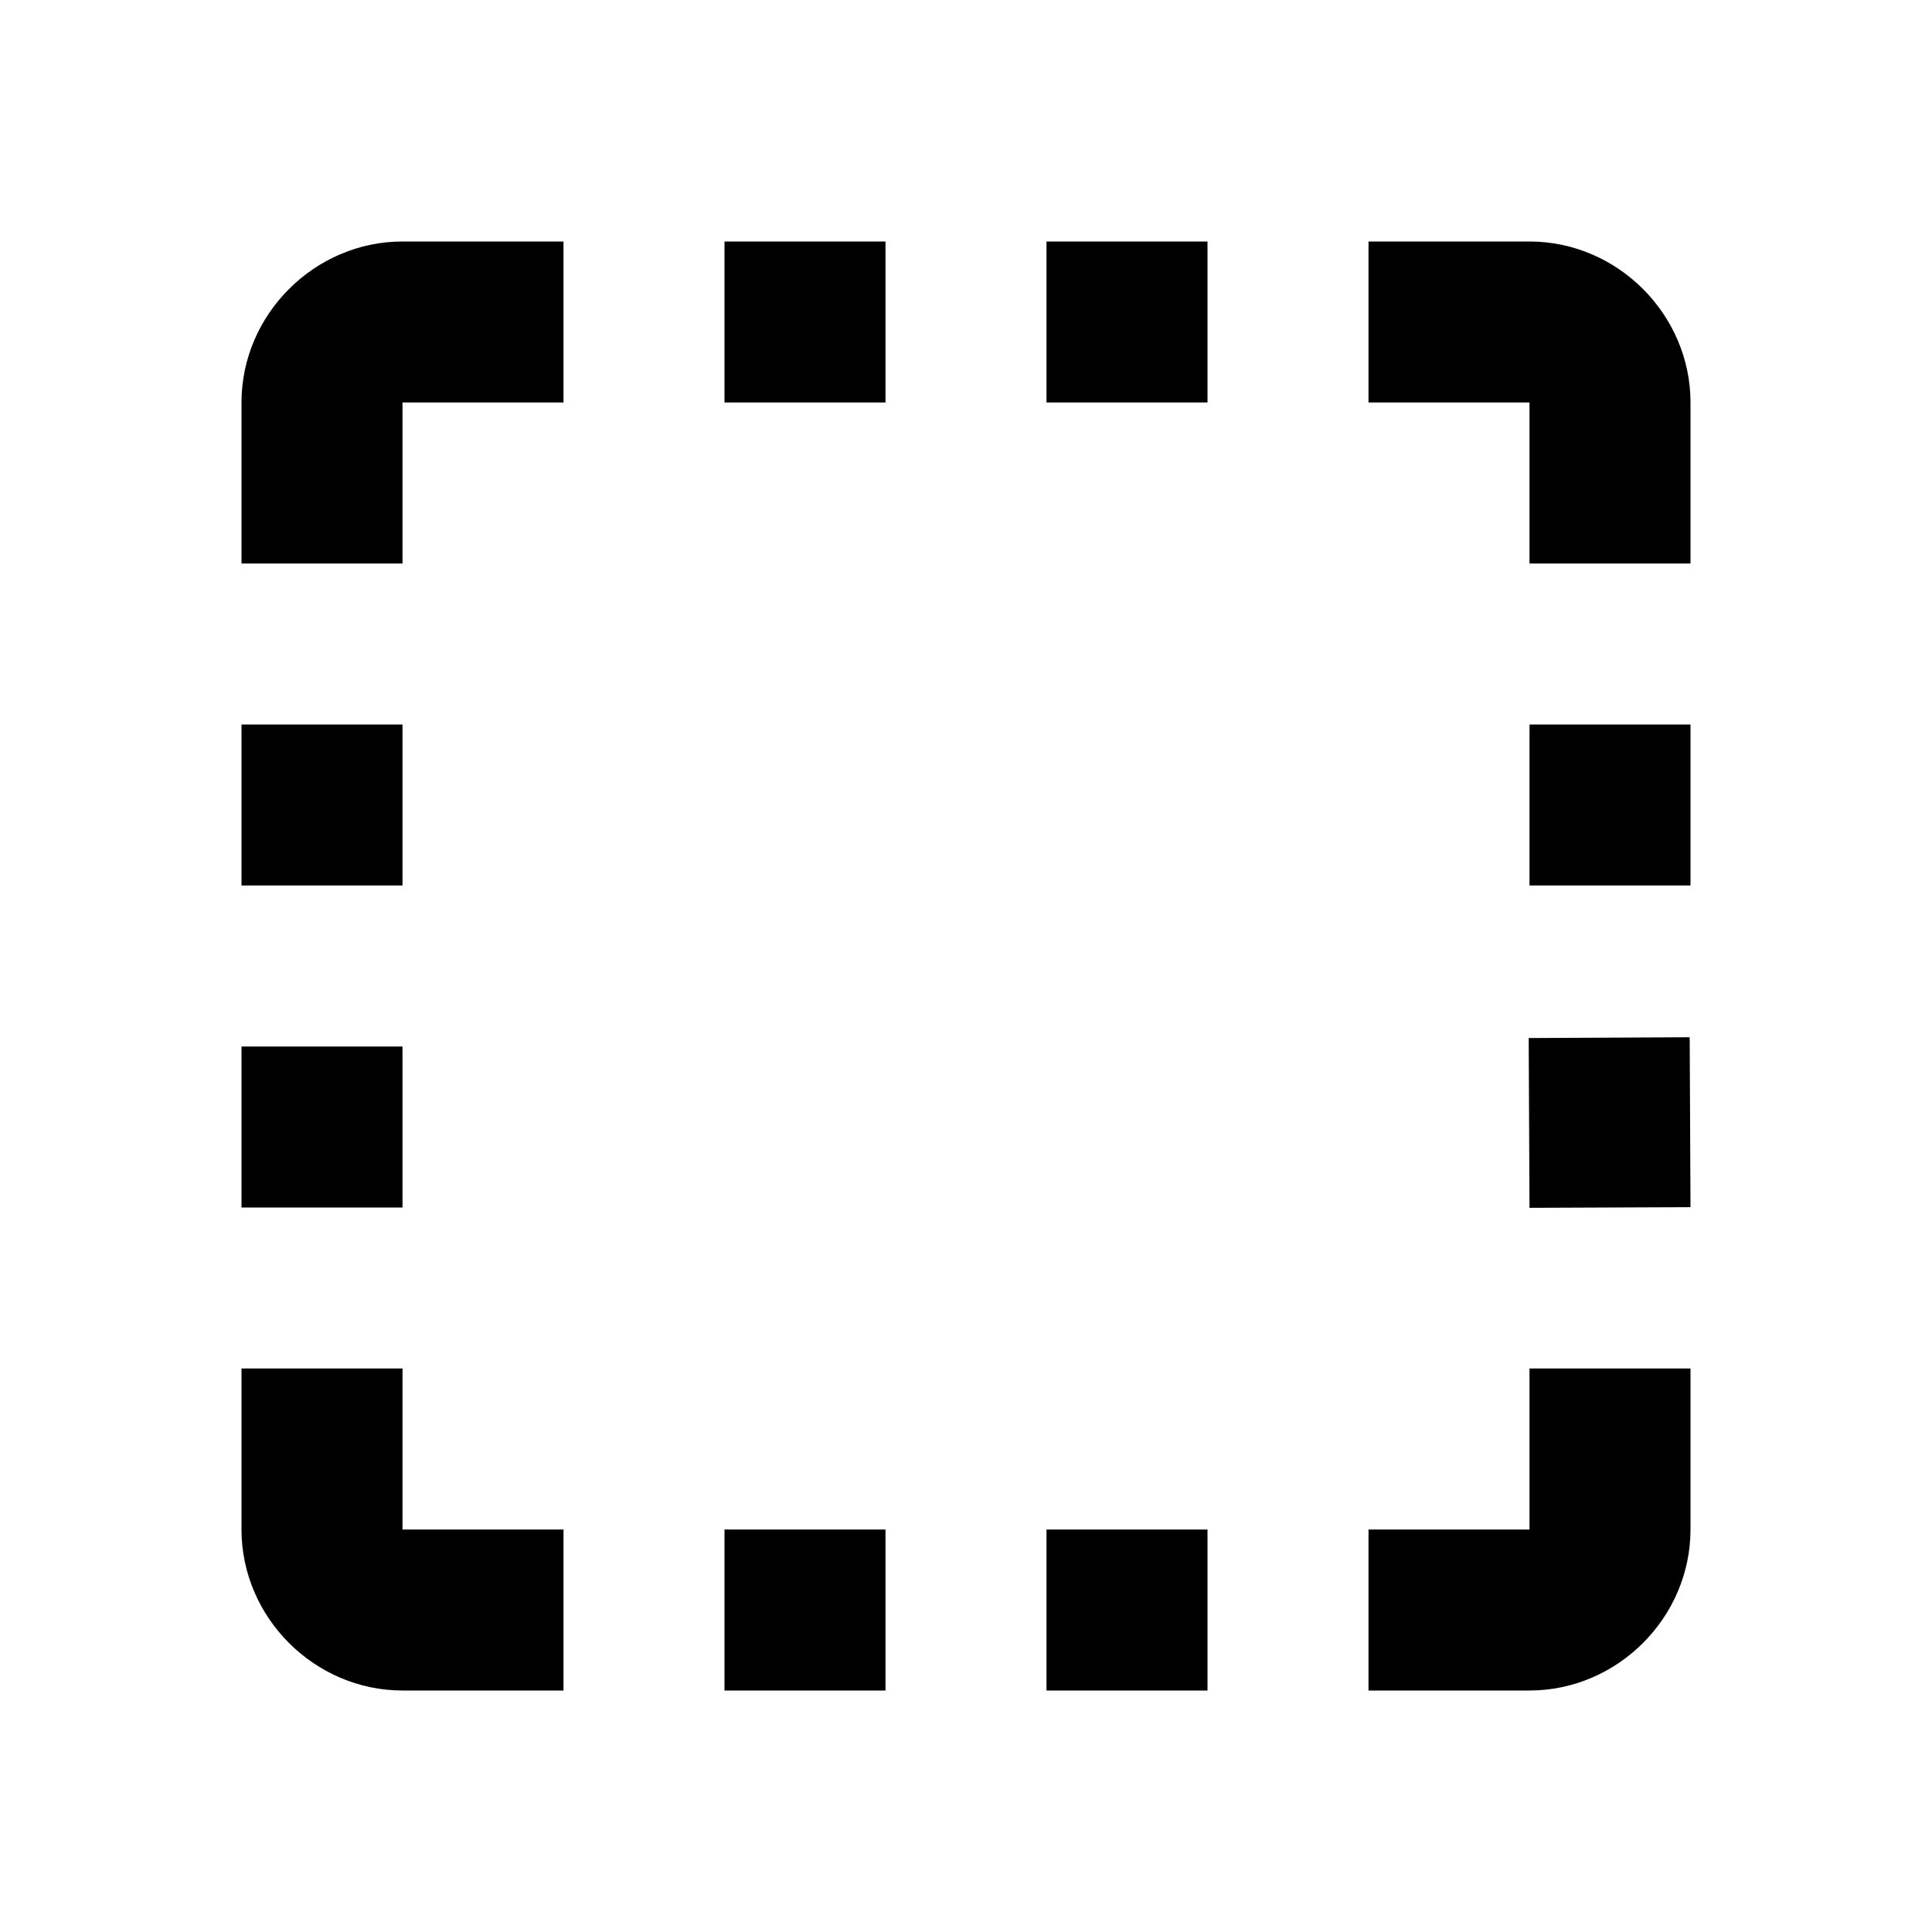 <?xml version="1.0"?>
<svg xmlns="http://www.w3.org/2000/svg" viewBox="0 0 24 24">
    <path style="line-height:normal;text-indent:0;text-align:start;text-decoration-line:none;text-decoration-style:solid;text-decoration-color:#000;text-transform:none;block-progression:tb;isolation:auto;mix-blend-mode:normal" d="M 5 3 C 3.907 3 3 3.907 3 5 L 3 7 L 5 7 L 5 5 L 7 5 L 7 3 L 5 3 z M 9 3 L 9 5 L 11 5 L 11 3 L 9 3 z M 13 3 L 13 5 L 15 5 L 15 3 L 13 3 z M 17 3 L 17 5 L 19 5 L 19 7 L 21 7 L 21 5 C 21 3.907 20.093 3 19 3 L 17 3 z M 3 9 L 3 11 L 5 11 L 5 9 L 3 9 z M 19 9 L 19 11 L 21 11 L 21 9 L 19 9 z M 20.99 12.885 L 18.99 12.895 L 19 15.004 L 21 14.996 L 20.99 12.885 z M 3 13 L 3 15 L 5 15 L 5 13 L 3 13 z M 3 17 L 3 19 C 3 20.093 3.907 21 5 21 L 7 21 L 7 19 L 5 19 L 5 17 L 3 17 z M 19 17 L 19 19 L 17 19 L 17 21 L 19 21 C 20.093 21 21 20.093 21 19 L 21 17 L 19 17 z M 9 19 L 9 21 L 11 21 L 11 19 L 9 19 z M 13 19 L 13 21 L 15 21 L 15 19 L 13 19 z"/>
</svg>
